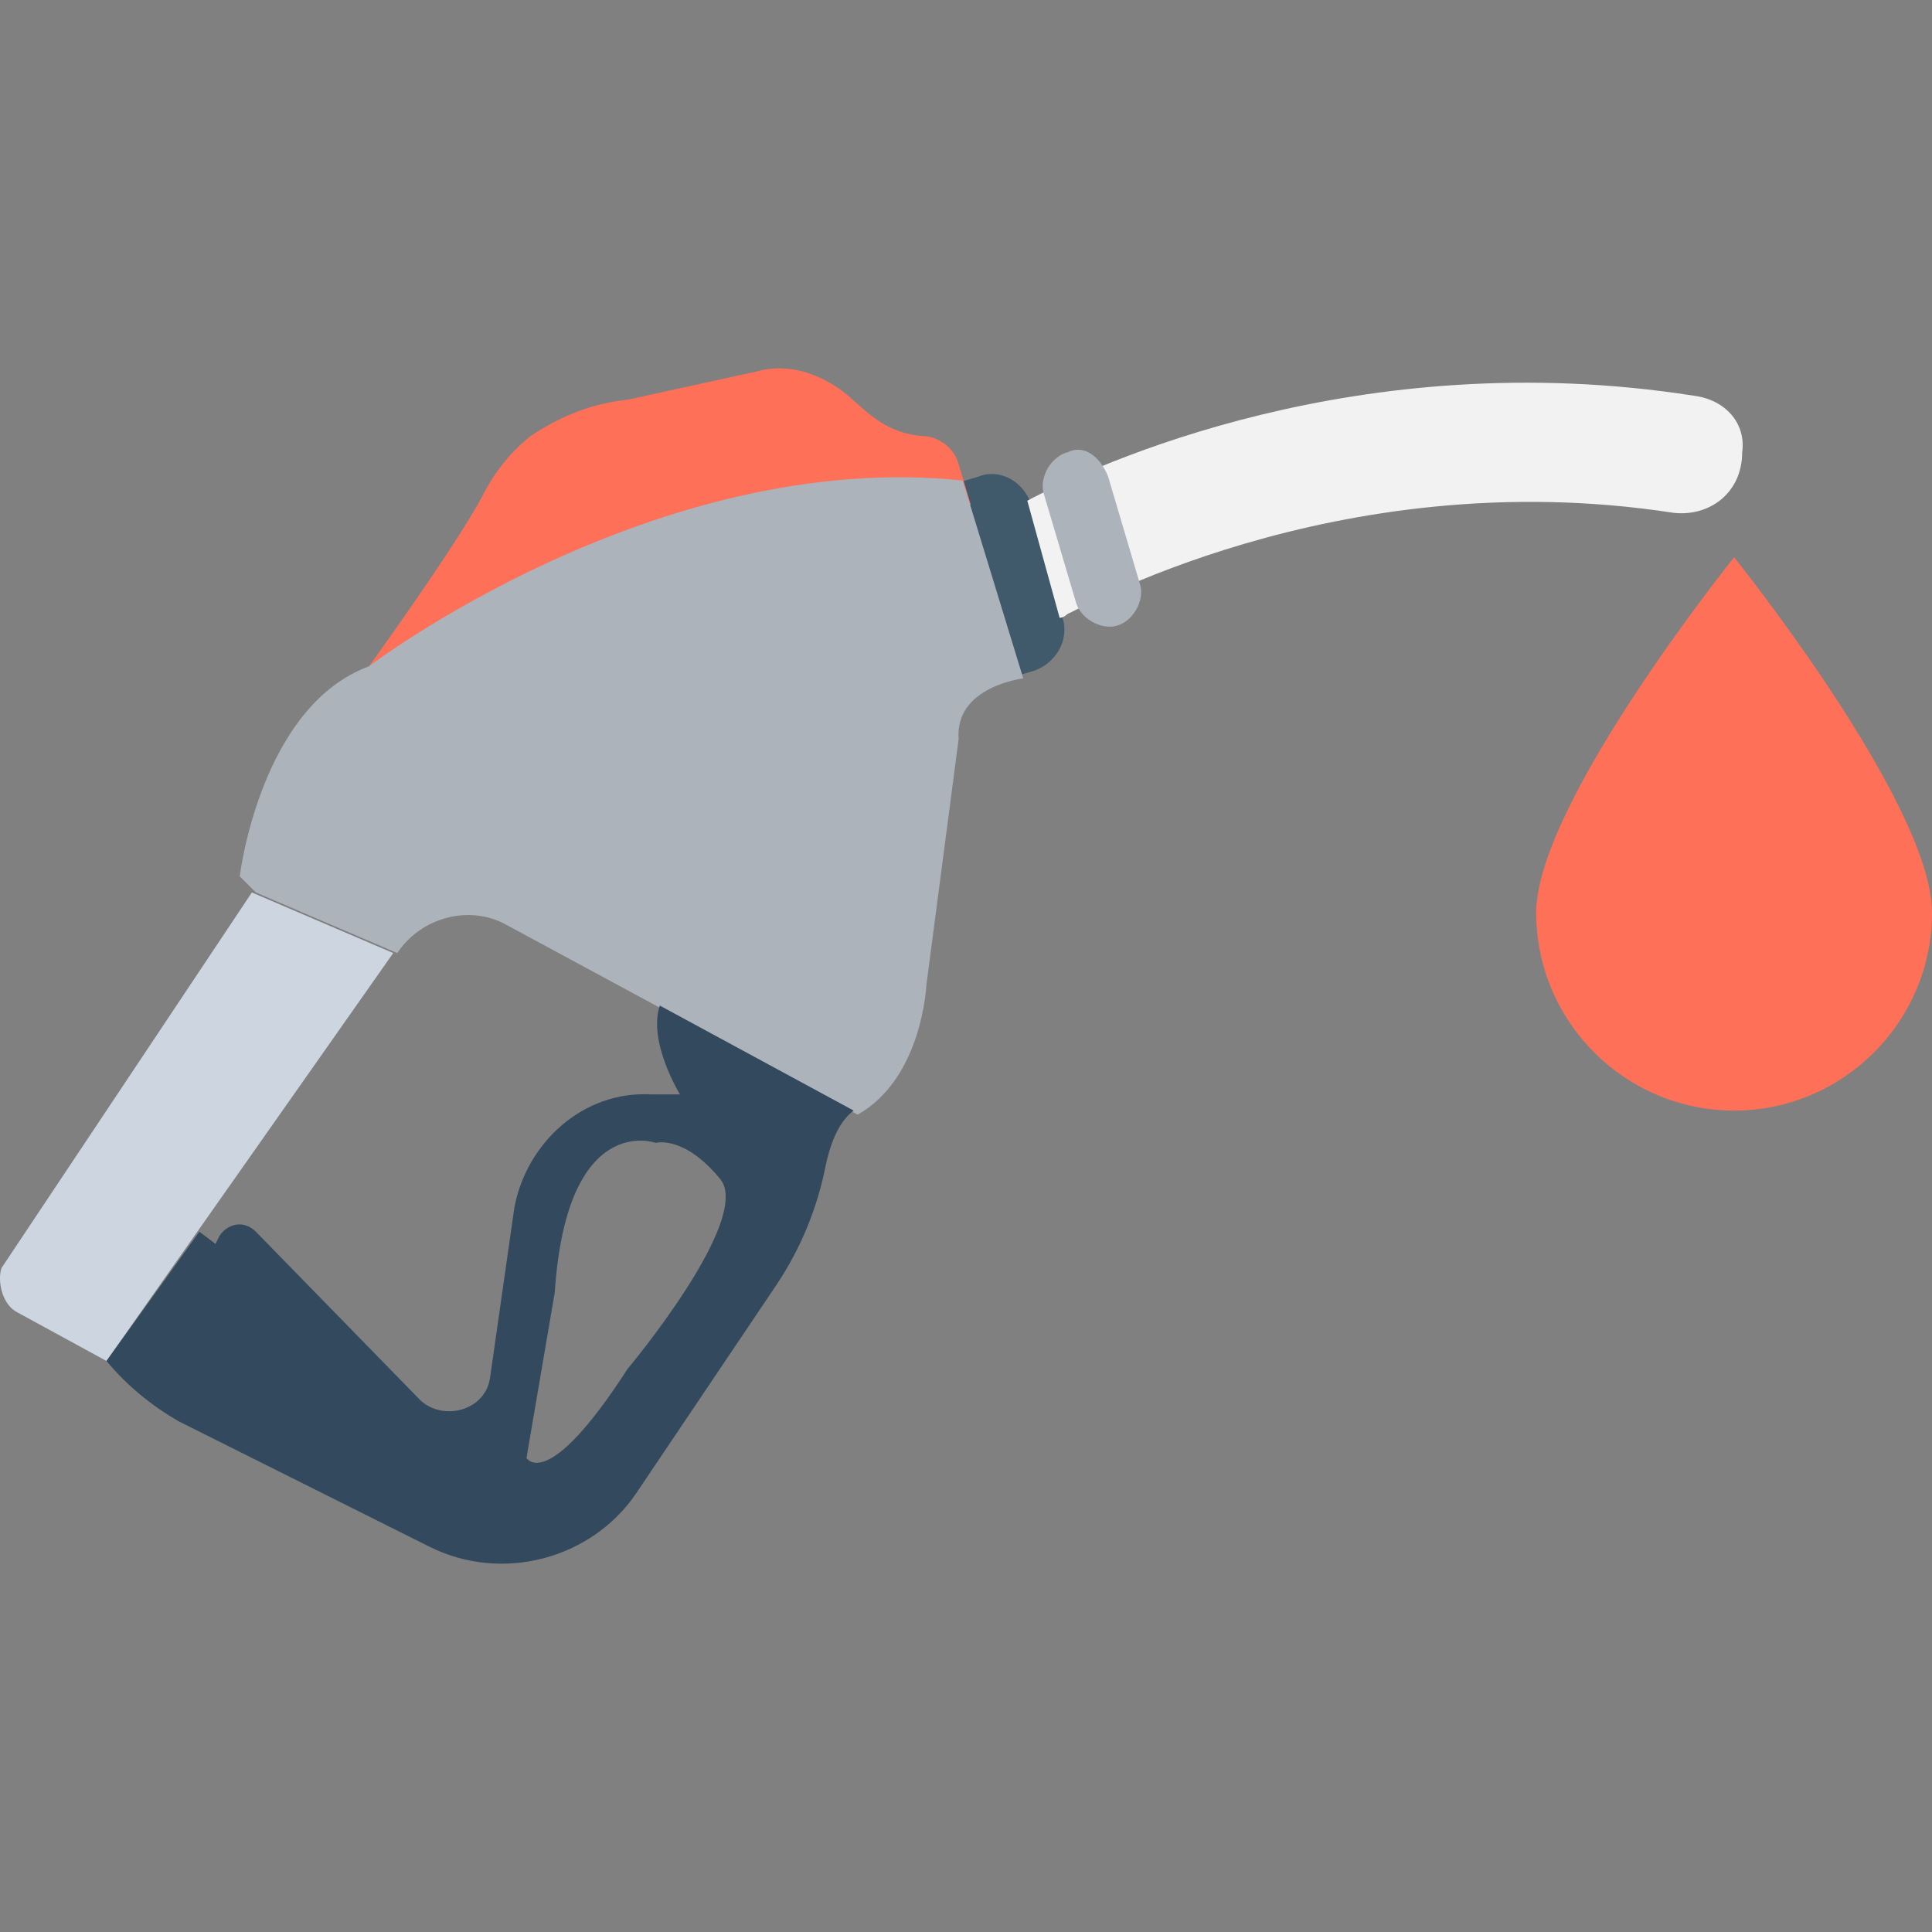<?xml version="1.0" encoding="iso-8859-1"?>
<!-- Generator: Adobe Illustrator 19.0.0, SVG Export Plug-In . SVG Version: 6.00 Build 0)  -->
<svg xmlns="http://www.w3.org/2000/svg" xmlns:xlink="http://www.w3.org/1999/xlink" version="1.1" id="Layer_1" x="0px" y="0px" viewBox="0 0 510.251 510.251" style="enable-background:new 0 0 510.251 510.251;" xml:space="preserve">
<rect x="0" y="0" width="510.251" height="510.251" fill="#808080" stroke="none"/>
<path style="fill:#40596B;" d="M258.518,125.839l-10.667,3.2l14.933,51.2l10.667-3.2c5.333-2.133,8.533-7.467,7.467-12.8  l-8.533-30.933C270.251,126.906,263.851,123.706,258.518,125.839z"/>
<path style="fill:#FF7058;" d="M97.451,175.973c0,0,22.4-30.933,29.867-44.8c3.2-6.4,7.467-11.733,12.8-16  c6.4-4.267,14.933-8.533,25.6-9.6l34.133-7.467c7.467-2.133,14.933,0,21.333,4.267c6.4,4.267,10.667,11.733,22.4,12.8  c4.267,0,8.533,3.2,9.6,7.467l3.2,10.667l-66.133,25.6L97.451,175.973z"/>
<path style="fill:#CDD6E0;" d="M4.651,346.639l23.467,12.8l75.733-107.733l-37.333-16l-66.133,99.2  C-0.682,338.106,0.385,344.506,4.651,346.639z"/>
<path style="fill:#ACB3BA;" d="M67.585,235.706l-4.267-4.267c0,0,5.333-44.8,34.133-55.467c0,0,75.733-57.6,156.8-49.067l16,52.267  c0,0-18.133,2.133-17.067,16l-8.533,65.067c0,0-1.067,24.533-18.133,34.133l-92.8-50.133c-9.6-5.333-22.4-2.133-28.8,7.467l0,0  L67.585,235.706z"/>
<path style="fill:#334A5E;" d="M174.251,265.573c-3.2,9.6,5.333,23.467,5.333,23.467h-7.467  c-18.133-1.067-33.067,12.8-36.267,29.867l-6.4,44.8c-1.067,8.533-11.733,11.733-18.133,6.4l-43.733-44.8  c-3.2-3.2-7.467-2.133-9.6,1.067l-1.067,2.133l-4.267-3.2l-24.533,34.133c5.333,6.4,11.733,11.733,19.2,16l66.133,33.067  c19.2,9.6,42.667,3.2,54.4-13.867l37.333-55.467c6.4-9.6,10.667-20.267,12.8-30.933c1.067-5.333,3.2-11.733,7.467-14.933  L174.251,265.573z M165.718,361.573c-21.333,33.067-26.667,23.467-26.667,23.467l7.467-43.733c3.2-48,26.667-39.467,26.667-39.467  s7.467-2.133,17.067,9.6C198.785,322.106,165.718,361.573,165.718,361.573z"/>
<path style="fill:#F2F2F2;" d="M447.318,104.506c-88.533-13.867-157.867,18.133-176,27.733l8.533,30.933  c1.067,0,2.133-1.067,2.133-1.067c1.067,0,70.4-40.533,160-26.667c9.6,1.067,18.133-5.333,18.133-16l0,0  C461.185,111.973,455.851,105.573,447.318,104.506z"/>
<path style="fill:#ACB3BA;" d="M281.985,119.439c-4.267,1.067-7.467,6.4-6.4,10.667l8.533,28.8c1.067,4.267,6.4,7.467,10.667,6.4  c4.267-1.067,7.467-6.4,6.4-10.667l-8.533-28.8C290.518,120.506,286.251,117.306,281.985,119.439z"/>
<path style="fill:#FF7058;" d="M510.251,241.04c0,28.8-23.467,52.267-52.267,52.267s-52.267-23.467-52.267-52.267  s52.267-93.867,52.267-93.867S510.251,212.239,510.251,241.04z"/>
<g>
</g>
<g>
</g>
<g>
</g>
<g>
</g>
<g>
</g>
<g>
</g>
<g>
</g>
<g>
</g>
<g>
</g>
<g>
</g>
<g>
</g>
<g>
</g>
<g>
</g>
<g>
</g>
<g>
</g>
</svg>
